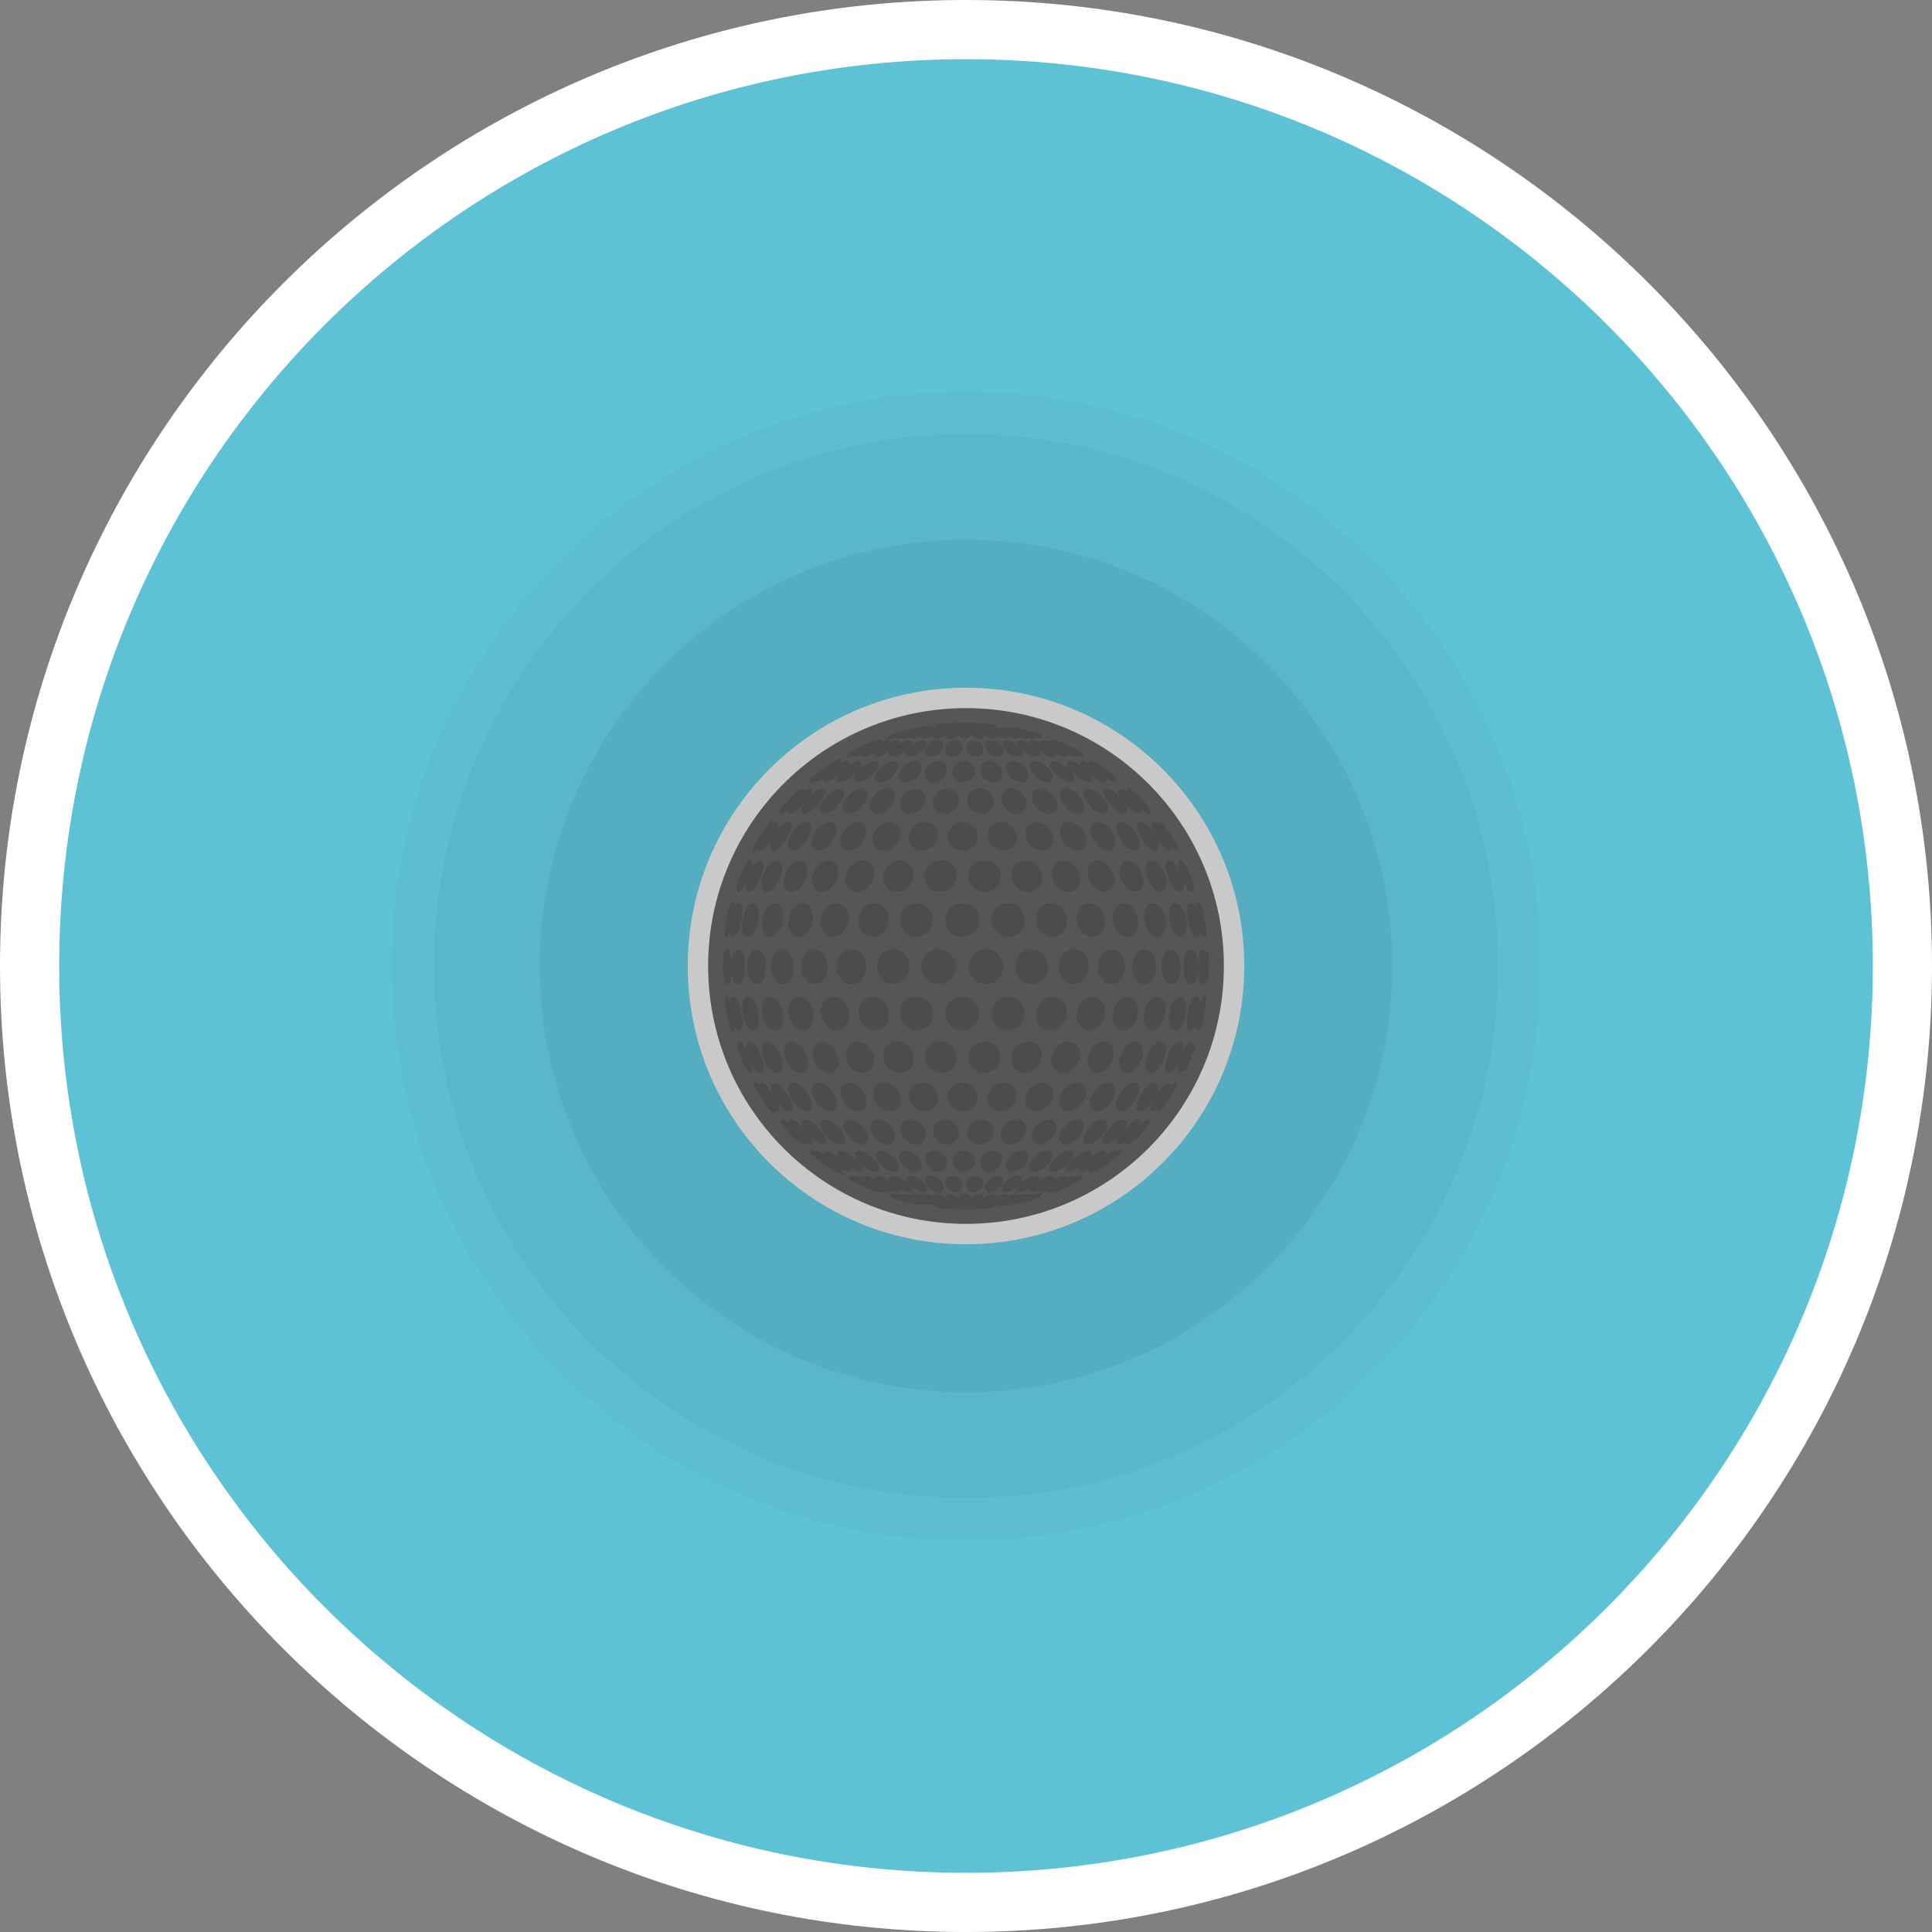 <svg viewBox="0 0 300 300" xmlns="http://www.w3.org/2000/svg"><rect x="0" y="0" width="300" height="300" fill="#808080" stroke="none"/><path d="m149.999 300c-82.709 0-149.999-67.29-149.999-150s67.29-150 149.999-150c82.711 0 150.001 67.29 150.001 150s-67.29 150-150.001 150" fill="#fff"/><path d="m290.812 150c0 77.769-63.043 140.812-140.812 140.812-77.768 0-140.812-63.043-140.812-140.812 0-77.768 63.044-140.812 140.812-140.812 77.769 0 140.812 63.044 140.812 140.812" fill="#5ec2d7"/><path d="m150 232.617c-45.627 0-82.615-36.989-82.615-82.617 0-45.627 36.988-82.616 82.615-82.616 45.628 0 82.616 36.988 82.616 82.616 0 45.627-36.988 82.617-82.616 82.617m0-171.811c-49.26 0-89.193 39.934-89.193 89.194s39.933 89.195 89.193 89.195c49.261 0 89.194-39.935 89.194-89.195s-39.933-89.194-89.194-89.194" fill="#5cbed2"/><path d="m150 216.216c-36.57 0-66.216-29.646-66.216-66.216 0-36.571 29.646-66.216 66.216-66.216 36.571 0 66.217 29.646 66.217 66.216 0 36.571-29.646 66.216-66.217 66.216m0-148.832c-45.627 0-82.615 36.988-82.615 82.616s36.988 82.617 82.615 82.617c45.628 0 82.616-36.989 82.616-82.617 0-45.627-36.988-82.616-82.616-82.616" fill="#58b7ca"/><path d="m150 83.784c-36.57 0-66.216 29.646-66.216 66.216 0 36.571 29.646 66.216 66.216 66.216 36.571 0 66.217-29.646 66.217-66.216 0-36.571-29.646-66.216-66.217-66.216" fill="#54adc1"/><circle cx="150" cy="150" fill="#c9c9c9" r="43.208"/><circle cx="150" cy="150" fill="#565656" r="40.042"/><g fill="#4c4c4c"><path d="m187.682 147.885-.395.021c-.137-.408-.3-.468-.396-.497l-.095-.028-.095.028c-.196.059-.604.182-.632 2.713.006 1.382.14 2.263.382 2.546.1.119.222.161.329.161l.132-.022c.142-.05.251-.235.344-.487l.411.024a39.09 39.09 0 0 0 .015-4.459zm-6.33-15.845.151.022a.424.424 0 0 0 .342-.165c.076-.099.09-.255.075-.436.42.58.522.592.665.592h.37l-.045-.368c-.035-.292-.643-1.291-1.002-1.861l-.126-.197c-1.187-1.836-1.414-1.939-1.488-1.973l-.229-.09-.263.295.02.133c-.211-.19-.419-.332-.602-.363l-.064-.006-.181.046c-.081.041-.268.172-.237.506.071.774 1.8 3.627 2.614 3.865zm3.636 8.209-.062-.011-.062.012c-.195.038-.449.186-.546.669-.214 1.054.459 3.976 1.147 4.444l.317.103.26-.076c.238-.153.335-.518.365-.928.103.394.206.715.298.849l.133.144h.42l.069-.236c.026-.089.104-.359-.237-2.214l-.046-.237c-.419-2.135-.602-2.329-.691-2.421l-.203-.213-.235.178c-.107.081-.199.157-.138.801-.2-.443-.461-.803-.789-.864zm-1.848-5.05c-.348-.691-.88-1.506-1.488-1.587l-.046-.006-.045.007a.609.609 0 0 0 -.436.294c-.235.388-.163 1.134.219 2.225.675 1.755 1.35 2.185 1.541 2.276l.308.074a.549.549 0 0 0 .373-.144c.37-.333.273-1.096.136-1.659.441 1.009.828 1.645 1.102 1.764l.176.038.265-.105c.105-.099.382-.361-.345-2.262l-.001-.001-.086-.223c-.873-2.13-1.287-2.235-1.424-2.27l-.091-.024-.272.118-.062.128c-.049.103-.145.333.176 1.357zm3.954 19.439-.294.173c-.092.054-.208.138-.426.946-.019-.287-.072-.546-.185-.722a.583.583 0 0 0 -.372-.264l-.063-.013-.063.013c-.318.059-.59.367-.832.941-.461 1.097-.838 3.377-.414 4.013.105.156.26.244.427.244l.091-.009c.314-.059.568-.433.766-.866-.047.454-.017.576 0 .632l.105.233h.414l.099-.14c.191-.274.435-1.306.606-2.123l.047-.237c.431-2.193.324-2.39.254-2.521zm-2.189-1.806.241-.05c.609-.256.866-1.41.905-2.404l.004-.262c-.023-1.628-.418-2.618-1.086-2.717l-.049-.007-.049.007c-.904.134-1.07 1.759-1.088 2.726.023 1.689.426 2.302.663 2.516a.679.679 0 0 0 .459.191zm-2.171 15.138-.401.186c-.072.032-.161.076-.509.552l-.027-.302a.449.449 0 0 0 -.326-.273l-.06-.013-.063.01c-.524.088-1.216.995-1.703 1.739-.069.105-.175.272-.294.47.458-.851.608-1.484.417-1.865-.097-.196-.278-.319-.579-.347-.929.1-1.838 1.489-2.191 2.092-.458.845-.636 1.451-.542 1.859.059.254.228.422.464.463l.105.009c.637 0 1.518-.91 2.094-1.802l.001-.001c-.293.537-.567 1.154-.486 1.471a.412.412 0 0 0 .335.322l.064.006c.198 0 .434-.154.672-.365l.003.079.054.443.408-.185c.192-.087.652-.683 1.37-1.77l.128-.196c1.173-1.824 1.147-2.01 1.129-2.144zm2.523-5.998-.112-.179-.227-.073-.092.023c-.138.036-.485.142-1.21 1.791.147-.567.213-1.141.009-1.488a.62.62 0 0 0 -.449-.309l-.046-.006-.046.005c-.86.117-1.555 1.67-1.818 2.343-.367 1.028-.455 1.755-.265 2.16.104.222.291.347.517.347h.01c.537-.008 1.104-.758 1.514-1.546-.319 1.007-.222 1.232-.178 1.32l.149.231.211-.005c.169-.004.365-.17.581-.469l.274.129.001-.001v-.001a37.353 37.353 0 0 0 1.601-3.912l-.372-.128a.594.594 0 0 0 -.052-.232zm-12.101 16.923-.015-.033-.1-.137-.206-.051-.064.009c-.187.029-.631.29-1.141.632a.509.509 0 0 0 .025-.322c-.047-.169-.188-.286-.452-.311-.485.049-1.252.558-1.935 1.083.162-.25.254-.502.188-.72-.031-.099-.138-.331-.552-.364-1.114.087-3.34 2.053-3.381 2.792a.447.447 0 0 0 .244.437l.253.054c.476 0 1.183-.415 1.688-.758a.723.723 0 0 0 -.129.254l-.038.303.194.129.227.058c.258 0 .619-.151.981-.347l.097.301.176.045.069.008.065-.01-.23.317.961-.314c.195-.064 1.092-.658 1.812-1.172l.19-.136c.626-.456 1.693-1.256 1.81-1.482l.378-.736-.779.276c-.071.021-.109.036-.336.195zm5.293-4.982-.242-.109-.108.026c-.092.021-.281.071-.964.725.08-.241.044-.365.021-.432a.457.457 0 0 0 -.368-.299l-.047-.006-.046.005c-.627.078-1.593 1.06-2.165 1.698.383-.576.52-1.027.392-1.338-.05-.12-.182-.326-.579-.361-.645.058-1.539.727-2.398 1.796-.565.747-.805 1.266-.754 1.634a.521.521 0 0 0 .365.437l.182.024c.617 0 1.541-.746 2.133-1.368-.366.513-.443.764-.451.906a.425.425 0 0 0 .249.427l.164.032c.267 0 .623-.204.97-.461l-.011.19.032.182.172.067.122.027c.201 0 .638-.205 1.897-1.505l.163-.17c1.447-1.548 1.377-1.811 1.334-1.967zm-17.445 11.431a4.459 4.459 0 0 0 -.299.07l-.415-.076-.044.004c-.104.009-.152.015-.765.195l-.083-.172-.238-.026-.029.003c-.154.01-.54.117-.997.256l-.047-.074c-.105-.164-.264-.177-.379-.182-.263.015-.659.138-1.216.347l-.018-.081c-.04-.113-.146-.25-.458-.267-.189.01-.781.206-1.364.467l-.016-.158c-.038-.106-.154-.29-.533-.31-.418.022-.9.24-1.401.622l-.029-.231c-.05-.136-.199-.368-.667-.391a1.448 1.448 0 0 0 -1.277.932.837.837 0 0 0 -.174-.593c-.167-.203-.436-.323-.788-.338-.324.017-.59.141-.746.351-.106.142-.136.322-.126.517a1.647 1.647 0 0 0 -1.368-.866l-.288.054a.527.527 0 0 0 -.35.517l.009.028c-.398-.279-.925-.573-1.46-.599l-.19.029a.448.448 0 0 0 -.305.373l.007.044c-.897-.417-1.232-.44-1.4-.446-.344.023-.411.237-.424.335-.52-.19-.941-.318-1.236-.335l-.263.047-.098.203c-.715-.227-.788-.237-.97-.25l-.504.138c-.436-.124-.481-.131-.557-.138l-.183.035-.078.076a3.326 3.326 0 0 0 -.436-.109l-.737-.097.331.477-.089.245c.035.015.345.117.709.227a37.65 37.65 0 0 0 3.108.795l.092.019c.209.045.419.088.631.123l.006-.031.215.033.013-.068c.192.035.36.059.46.059l.081-.008.142-.041c.183.032.338.054.428.054l.055-.004.377-.054c.137.027.242.042.323.051l.072.028.421.281-.013.094c.015.003 1.757.246 4.189.269l.283.004h.045c.617 0 .948 0 1.439-.027.177-.006.332-.014.465-.021l.236-.014.092-.005a36.36 36.36 0 0 0 1.946-.167l.181-.017-.001-.005.122-.015-.048-.42.274.026.04.003c.093 0 .247-.026.423-.062l-.156.087-.492.195 2.298-.22a5.38 5.38 0 0 0 .265-.042l.009.037c.092-.017.942-.17 2.057-.449l.231-.059c1.518-.392 2.205-.645 2.211-.647l-.065-.222.726-.555zm-8.954 1.538-.079-.005.088-.054zm-4.362.001-.094.006.008-.031v-.031zm2.968-.316a.549.549 0 0 0 .146.379l-.163.05-.209-.096a.992.992 0 0 0 .226-.333zm-1.398.346-.124.064-.006.006-.231-.062a.51.51 0 0 0 .094-.323c.071.129.164.23.267.315z"/><path d="m167.086 182.766-.01-.146-.327-.059-.047.005c-.175.021-.431.105-1.047.399l-.001-.115c-.015-.059-.09-.251-.423-.283-.203.017-.582.11-1.525.601l.021-.296c-.026-.083-.12-.278-.486-.306-.532.037-1.297.443-1.951.851.093-.165.145-.336.092-.499-.04-.12-.162-.326-.581-.352-.583.035-1.379.435-2.192 1.105l-.141.131c.226-.311.298-.59.209-.829-.054-.14-.209-.379-.7-.406-.655.036-1.423.47-2.014 1.147-.194.242-.392.529-.411.834a.529.529 0 0 0 .287.529l.317.067c.59 0 1.435-.505 1.854-.857a.835.835 0 0 0 -.156.322.432.432 0 0 0 .176.456.556.556 0 0 0 .314.079c.428 0 1.041-.286 1.485-.528l-.025.085-.014.255.17.118.264.065c.307 0 .753-.159 1.162-.338l-.004.163.133.103.247.063c.175 0 .415-.064.671-.149l-.037.069.426.09.058.005.139-.021-.098.15.742-.128c.222-.038 1.224-.442 2.062-.832l.213-.1c1.987-.952 2.007-1.118 2.028-1.279l.055-.445-.441.082c-.088.015-.139.028-.494.194zm1.007-64.611a.4.4 0 0 0 -.346.283c-.035.119-.038.251.133.493-.581-.397-1.245-.743-1.748-.778-.077.008-.259.026-.381.186-.12.161-.117.37.01.62.39.767 2.305 2.497 3.294 2.497h.006c.36-.003.486-.225.524-.32.091-.233-.011-.511-.19-.785 1.254.978 1.797 1.106 1.984 1.106h.008c.201-.003.358-.107.419-.279.019-.056.05-.167-.028-.362.536.36 1.017.631 1.252.631l.055-.006.14-.033.071-.126c.104-.187.246-.443-1.322-1.652-.72-.555-1.992-1.407-2.434-1.473l-.091-.003-.238.06-.056.171-.016.163c-.418-.23-.782-.371-1.046-.393zm-6.198-3.219-.136.029-.203.147v.167l.001.026c-.482-.21-.919-.353-1.213-.37l-.095.012-.256.09-.04.21.03.238c-.633-.352-1.191-.531-1.545-.551-.323.023-.426.224-.454.308-.063.187.012.394.221.655-.617-.547-1.391-.934-1.978-.964-.358.022-.497.217-.549.331-.124.278-.004.654.368 1.127.783.907 1.643 1.149 2.029 1.149h.004c.461-.001.624-.265.673-.379.116-.269.019-.6-.25-.943l.22.211c.934.781 1.759 1.111 2.221 1.111l.122-.009c.326-.051.418-.274.442-.367.039-.152.001-.319-.102-.497.879.555 1.593.874 2.001.874l.127-.012a.426.426 0 0 0 .35-.339l-.031-.262c.972.513 1.378.616 1.568.616l.144-.023.245-.107.022-.214.003-.06c.627.301.911.397 1.077.397l.201-.058.208-.115c.309.146.356.156.443.173l.423.079-.036-.429-.115-.228.063-.115a37.767 37.767 0 0 0 -3.798-1.817l-.008-.003-.022.053a3.914 3.914 0 0 0 -.411-.138l-.173-.024-.137.137a2.807 2.807 0 0 0 -.417-.115l-.163.003-.253.215c-.353-.131-.642-.208-.821-.219zm17.456 14.697c-.732-1.189-1.545-1.939-2.248-2.005a.6.6 0 0 0 -.473.322c-.199.384-.041 1.06.474 2.021.911 1.575 1.688 1.954 1.905 2.033l.31.06c.25 0 .397-.131.458-.202.437-.509-.069-1.582-.308-2.019zm-5.185-2.006-.296.062c-.192.08-.513.305-.511.904.003 1.069 1.068 2.864 2.26 3.357.203.084.377.117.524.117.306 0 .499-.14.602-.249.365-.383.346-1.115-.051-1.959h-.001c-.386-.817-1.397-2.146-2.527-2.232zm-2.324-5.197a.554.554 0 0 0 -.476.327c-.1.23-.137.664.702 1.787 1.252 1.577 2.166 1.769 2.267 1.786l.151.013a.58.58 0 0 0 .522-.274c.235-.394-.051-.99-.35-1.441.961 1.088 1.761 1.716 2.201 1.716h.008a.437.437 0 0 0 .406-.258c.058-.129.032-.308-.037-.512.647.633.909.772 1.066.772l.142-.032.155-.058.045-.16c.041-.142.115-.406-1.165-1.81l-.159-.172c-.349-.369-1.521-1.579-1.961-1.678l-.119-.014-.265.106-.031.18.015.197c-.328-.249-.658-.442-.921-.474l-.047-.006-.046.008a.429.429 0 0 0 -.344.276c-.05.133-.124.373.507 1.233-.789-.868-1.639-1.461-2.266-1.512zm-.332 1.71c-.76-.986-1.729-1.657-2.516-1.711-.399.031-.569.257-.634.389-.191.381-.053.936.432 1.709.952 1.38 1.898 1.705 2.165 1.771.128.033.242.046.342.046.367 0 .559-.181.649-.308.27-.381.159-1.005-.306-1.71zm11.161 21.065c.235.199.449.258.622.258a.744.744 0 0 0 .355-.09c.527-.288.758-1.189.601-2.353l-.041-.254c-.3-1.495-.923-2.437-1.741-2.52a.878.878 0 0 0 -.6.352c-.418.545-.376 1.541-.264 2.293.277 1.458.788 2.076 1.068 2.314zm-3.665-4.96-.09.003-.127.013c-.492.088-.856.488-1.025 1.129-.3 1.132.045 2.896 1.034 3.72.286.236.591.358.886.358.173 0 .342-.042.501-.126.613-.327.938-1.234.828-2.31-.103-1.021-.74-2.679-2.007-2.787zm2.009-4.11-.078-.238c-.51-1.338-1.311-2.214-2.152-2.287a.872.872 0 0 0 -.658.391c-.359.54-.194 1.445.013 2.123.555 1.558 1.311 2.076 1.611 2.226.174.087.346.129.508.129a.808.808 0 0 0 .526-.188c.432-.364.521-1.19.23-2.156zm-3.626-.229c-.461-1.325-1.368-2.226-2.36-2.296a1.18 1.18 0 0 0 -.895.485c-.319.445-.376 1.136-.154 2.017.431 1.369 1.17 1.941 1.573 2.16.259.14.517.21.759.21.254 0 .491-.077.691-.232.504-.388.677-1.192.455-2.098l-.044-.158zm5.066 24.067.127-.012c.632-.105 1.248-1.013 1.534-2.26l.053-.253c.17-1.052.082-1.875-.251-2.319-.156-.208-.367-.333-.684-.363-.749.086-1.373 1.046-1.671 2.58-.153.997-.083 1.737.204 2.2.169.277.417.427.688.427zm-3.515.005.219-.023c.766-.153 1.462-1.057 1.734-2.253.16-.709.181-1.766-.291-2.414-.224-.308-.54-.488-.969-.522-.658.058-1.233.549-1.62 1.386-.451.973-.609 2.46-.013 3.301.242.34.576.525.94.525zm3.199-7.195c.66-.236 1.128-1.178 1.193-2.401l.006-.27c-.036-1.586-.599-2.627-1.537-2.716-.877.089-1.427 1.104-1.469 2.731.028 1.316.39 1.984.69 2.312.237.261.519.399.806.399zm-4.038-.028c.773-.274 1.323-1.204 1.401-2.367v-.001l.01-.277c-.046-1.565-.755-2.63-1.857-2.715-1.059.085-1.748 1.124-1.801 2.733.01.358.04 1.443.741 2.196.31.333.684.509 1.066.509.147 0 .295-.025.44-.078zm-4.163 19.773.147.012c.692 0 1.646-.741 2.287-1.801.401-.664.724-1.578.433-2.152-.136-.267-.394-.431-.781-.46-.841.068-1.525.829-1.86 1.277-.52.699-1.013 1.769-.864 2.473.077.357.309.594.638.651zm4.796-5.938h.004c.699-.003 1.537-.851 2.038-2.061l.092-.237c.223-.667.411-1.579.046-2.146-.156-.241-.391-.383-.743-.413-.811.077-1.596.952-2.102 2.357-.267.854-.301 1.491-.108 1.948.149.351.431.552.773.552zm-1.404-2.312c.244-.852.203-1.573-.115-2.03-.211-.305-.533-.483-.978-.514-.97.072-1.879.996-2.319 2.373-.073.285-.295 1.148.054 1.835.206.409.57.64 1.004.64l.063-.003c.833-.041 1.761-.906 2.207-2.057zm-8.675 13.406.233.032c.704 0 1.732-.741 2.373-1.528l.142-.183c.519-.736.692-1.341.5-1.751-.068-.146-.249-.397-.736-.432-.802.058-1.728.733-2.484 1.818-.242.382-.558.945-.506 1.434.033.308.206.529.478.61zm-2.578-58.166c-.804-.787-1.747-1.322-2.449-1.364-.363.027-.502.233-.554.353-.145.342.038.804.586 1.464 1.051 1.173 2.025 1.486 2.437 1.486h.004c.436-.001.597-.259.646-.369.16-.359-.027-.863-.524-1.419zm-5.427-1.365c-.138.009-.329.021-.514.169-.138.112-.351.376-.226.891.209.858 1.256 1.985 2.344 2.208.123.026.232.036.331.036.464 0 .679-.239.758-.358.232-.352.151-.862-.222-1.398-.424-.609-1.46-1.493-2.471-1.548zm12.288 11.506c-.587-1.173-1.56-1.971-2.524-2.033-.488.035-.745.282-.874.482-.269.417-.261 1.043.029 1.83.542 1.23 1.327 1.743 1.747 1.939.27.127.533.19.773.19.294 0 .554-.095.756-.285.423-.393.492-1.103.187-1.9a6.853 6.853 0 0 0 -.094-.223zm-6.979-2.033-.36.047c-.558.148-.92.592-.993 1.218-.109.934.473 2.272 1.637 2.895.346.185.693.278 1.016.278.341 0 .652-.102.906-.306.49-.395.654-1.086.437-1.849v-.001c-.238-.837-1.156-2.197-2.643-2.282zm2.06-3.466c-.655-1-1.628-1.679-2.52-1.732-.467.031-.696.263-.806.451-.219.378-.163.933.172 1.621.713 1.268 1.683 1.66 1.964 1.75.197.063.385.094.556.094.331 0 .608-.115.795-.337.322-.384.304-.986-.049-1.653zm-4.013.232-.088-.203c-.527-1.017-1.478-1.708-2.462-1.76-.56.033-.852.294-.998.508-.176.258-.332.728-.071 1.529.388.938 1.032 1.409 1.502 1.638.337.165.669.247.972.247.347 0 .658-.108.893-.324.404-.368.498-.98.252-1.635zm8.834 18.49c.146.916.504 1.625 1.063 2.107.374.322.782.486 1.179.486.219 0 .436-.051.642-.153.702-.352 1.095-1.225 1.025-2.279l-.017-.163-.012-.106c-.26-1.483-1.111-2.453-2.265-2.529-.451.032-.84.224-1.122.555-.4.469-.572 1.181-.493 2.082zm-5.5-1.269c-.387 1.084-.051 2.444.8 3.234.441.41.956.624 1.465.624.255 0 .51-.054.752-.164.79-.358 1.263-1.221 1.233-2.252-.032-1.109-.806-2.712-2.467-2.81-.84.051-1.49.55-1.783 1.368zm2.914-3.563c.397.288.818.434 1.215.434.283 0 .555-.076.796-.227.608-.383.884-1.182.72-2.085l-.035-.161-.022-.092c-.404-1.334-1.369-2.241-2.501-2.31-.478.031-.87.228-1.136.568-.347.447-.452 1.102-.3 1.92.226.853.649 1.509 1.263 1.953zm-6.947-1.971c.059.287.236 1.159 1.072 1.835.472.381 1.006.578 1.515.578.31 0 .613-.073.886-.223.696-.381 1.052-1.157.951-2.075l-.027-.174-.014-.085c-.333-1.346-1.333-2.258-2.585-2.326-.56.032-1.029.254-1.355.64-.376.446-.531 1.07-.443 1.83zm11.118 23.885.247-.021c.92-.147 1.712-1.05 1.971-2.244l.032-.17.017-.096c.094-.87-.076-1.612-.476-2.092-.286-.344-.679-.542-1.183-.574-1.107.078-1.98 1.091-2.225 2.608-.029.326-.095 1.088.31 1.782.307.521.775.807 1.307.807zm-4.909-.046c.966-.211 1.765-1.106 1.988-2.225.124-.619.074-1.518-.436-2.183-.346-.449-.849-.706-1.495-.743-.897.055-1.687.627-2.111 1.528-.465.988-.405 2.121.153 2.889.367.504.904.781 1.487.781.136-.001.274-.017.414-.047zm5.176-9.526.01-.283c-.055-1.566-.874-2.63-2.129-2.712-1.225.082-2.025 1.121-2.088 2.735.012.322.046 1.3.727 2.053.394.433.873.661 1.37.661.182 0 .368-.032.552-.095.858-.292 1.469-1.219 1.558-2.359zm-10.329-.258c.013.317.047 1.157.669 1.889.451.532 1.045.815 1.661.815.21 0 .423-.032.633-.1.942-.3 1.615-1.22 1.712-2.344l.009-.205.003-.082c-.064-1.567-.975-2.631-2.358-2.711-1.346.08-2.259 1.143-2.329 2.738zm8.388 20.59.11-.219c.333-.774.367-1.418.099-1.859-.132-.217-.401-.483-.975-.52-.966.064-1.943.895-2.497 2.137-.103.276-.342.92-.156 1.523.135.433.46.708.893.75l.124.006c.817 0 1.827-.757 2.402-1.818zm-6.894 1.829.062.001c.931 0 1.955-.766 2.453-1.848.253-.545.396-1.338.044-1.929-.164-.274-.502-.61-1.227-.651-.836.049-1.646.559-2.169 1.363-.476.733-.617 1.55-.378 2.187.202.536.644.857 1.215.877zm4.531-5.963.14-.006c.946-.079 1.883-.932 2.279-2.073v-.003c.018-.05.037-.115.076-.249.179-.796.091-1.462-.255-1.926-.269-.36-.674-.568-1.214-.6-1.133.072-2.101 1.002-2.471 2.397-.058.308-.194 1.028.17 1.688.271.497.731.772 1.275.772zm-5.081-.023c1.036-.12 1.952-.952 2.283-2.071l.04-.154.024-.103c.118-.743-.014-1.379-.382-1.837-.326-.404-.81-.636-1.438-.669-1.269.072-2.274 1.009-2.562 2.416-.032.27-.108.906.247 1.527.333.584.887.905 1.545.905zm-2.088 15.332.304.06c.669 0 1.701-.667 2.285-1.21l.153-.147c.6-.629.829-1.138.684-1.515-.054-.138-.206-.374-.681-.406-.717.046-1.619.597-2.42 1.483-.259.308-.608.765-.634 1.174-.016.252.1.461.309.561zm-2.935.024.29.041c.691 0 1.632-.59 2.208-1.237.191-.214.793-.959.546-1.562-.085-.204-.292-.452-.85-.485-.842.049-1.636.658-2.096 1.213-.426.511-.641 1.032-.591 1.427a.696.696 0 0 0 .493.603zm7.523-5.753.127-.191c.391-.677.483-1.25.265-1.656-.112-.209-.356-.467-.927-.501-.925.056-1.879.759-2.502 1.853-.117.241-.394.805-.267 1.339.086.367.329.608.687.678l.214.019c.745.001 1.773-.645 2.403-1.541zm-3.918-1.784c-.147-.237-.454-.528-1.12-.564-1.031.056-1.988.79-2.449 1.891-.07.215-.203.615-.105 1.066.112.51.465.847.972.924l.229.017c.836 0 1.803-.641 2.337-1.577h-.001l.104-.199c.337-.786.204-1.281.033-1.558zm-4.414-54.807c-.513-.824-1.36-1.384-2.194-1.426-.49.027-.738.256-.861.443-.145.221-.267.622-.015 1.294a2.724 2.724 0 0 0 1.518 1.435c.245.091.483.137.701.137.347 0 .645-.115.851-.338.31-.337.342-.838.091-1.375zm-7.223-.275c-.117.72.265 1.453.974 1.867.329.193.684.289 1.022.289.331 0 .643-.092.897-.278.422-.308.601-.818.479-1.364-.146-.658-.864-1.609-2.039-1.665l-.295.032c-.548.116-.946.545-1.038 1.119zm3.39-3.192-.086-.132c-.451-.605-1.139-1.016-1.787-1.047-.387.021-.582.204-.678.354-.161.255-.163.615.006 1.035a2.232 2.232 0 0 0 1.378 1.158c.146.04.288.059.423.059.328 0 .609-.117.775-.335.104-.135.308-.51-.031-1.091zm-3.022-.047c-.236-.656-.814-1.1-1.506-1.132-.687.035-1.154.533-1.157 1.279.044.427.237.769.577 1.018.281.206.618.312.945.312.259 0 .511-.066.723-.201.378-.241.55-.663.458-1.128zm6.651 13.818c.064.261.256 1.055 1.081 1.667.465.345.977.522 1.46.522.338 0 .665-.087.951-.263.609-.374.891-1.071.754-1.865v-.001l-.032-.154-.021-.082c-.382-1.203-1.365-2.02-2.542-2.08-.554.029-1.005.239-1.304.605-.328.402-.451.963-.347 1.651zm-3.84-2.257-.087.002-.151.008c-.833.085-1.482.593-1.733 1.363-.277.843-.006 1.765.704 2.406a2.514 2.514 0 0 0 1.675.666c.326 0 .649-.07.947-.212.733-.349 1.146-1.05 1.104-1.877-.048-.93-.843-2.276-2.459-2.356zm.029-3.203c.059.231.237.934 1 1.471.427.301.9.454 1.346.454.341 0 .667-.09.942-.272.526-.346.755-.957.613-1.634l-.033-.132-.023-.082c-.377-1.041-1.286-1.748-2.346-1.8-.502.026-.914.218-1.188.554-.293.359-.402.845-.311 1.441zm-1.188-.145c-.208-1.088-1.028-1.796-2.171-1.85-1.105.054-1.871.817-1.909 1.939.018.233.065.852.66 1.391.427.388.966.591 1.506.591.302 0 .605-.063.888-.194.678-.313 1.068-.932 1.046-1.659l-.01-.131zm6.587 18.591c.035.332.119 1.11.801 1.816.492.508 1.118.778 1.746.778.276 0 .551-.052.818-.158.881-.351 1.436-1.208 1.447-2.237v-.004l-.006-.172-.005-.103c-.19-1.495-1.16-2.47-2.57-2.545-1.377.075-2.254 1.093-2.231 2.625zm-3.422 2.462c.986-.329 1.633-1.191 1.689-2.25v-.001a2.862 2.862 0 0 0 -.533-1.765c-.332-.458-.963-1.014-2.116-1.072-1.059.054-1.889.597-2.28 1.489-.393.904-.228 1.99.424 2.769.524.627 1.245.965 1.996.965.271 0 .548-.044.82-.135zm4.358-9.375c-.25-1.379-1.238-2.278-2.611-2.346-1.328.069-2.187 1.04-2.133 2.455.044.31.144 1.038.846 1.695.51.479 1.148.733 1.774.733.314 0 .625-.064.915-.195.804-.365 1.264-1.141 1.232-2.076l-.013-.167zm-6.423.022c-.15-1.371-1.152-2.301-2.584-2.369-1.397.068-2.376 1.028-2.438 2.424.017.276.054.919.606 1.55a2.65 2.65 0 0 0 1.993.918c.285 0 .57-.047.85-.145a2.318 2.318 0 0 0 1.578-2.112h-.001a3.854 3.854 0 0 0 -.004-.266zm8.203 23.954c1.034-.228 1.833-1.11 2.033-2.244l.026-.186.01-.092c.056-1.503-.831-2.566-2.244-2.643-1.391.077-2.393 1.095-2.557 2.628-.004.291-.013.972.443 1.625.436.626 1.083.968 1.792.968.163-.001.329-.019.497-.056zm-6.427-.04c1.038-.281 1.782-1.129 1.941-2.216a2.67 2.67 0 0 0 -.551-2.021c-.443-.541-1.091-.849-1.907-.89-1.083.056-1.98.65-2.403 1.589-.408.906-.291 1.934.306 2.681a2.474 2.474 0 0 0 2.614.857zm3.676-7.148c1.022-.295 1.751-1.215 1.857-2.345l.009-.184.004-.109c-.07-1.568-1.055-2.631-2.544-2.71-1.459.079-2.451 1.142-2.526 2.742.015.305.049 1.02.577 1.703.497.646 1.207 1 1.952 1 .223 0 .448-.032.671-.097zm-10.418-2.605c.017.307.054 1.024.622 1.711a2.643 2.643 0 0 0 2.844.868c1.052-.32 1.775-1.209 1.885-2.319a4.83 4.83 0 0 0 .013-.295c-.074-1.568-1.115-2.631-2.684-2.709-1.548.079-2.6 1.143-2.68 2.744zm10.538 22.41c1.023-.028 2.012-.797 2.405-1.868l.074-.235c.149-.668.058-1.246-.265-1.67-.299-.395-.768-.619-1.395-.652-1.227.065-2.219.918-2.533 2.202-.041.267-.108.713.112 1.222.273.631.847 1.002 1.546 1.002zm-5.225-.03a2.518 2.518 0 0 0 2.073-1.869c.156-.606.041-1.252-.31-1.73-.247-.337-.732-.749-1.666-.795-.965.049-1.789.545-2.205 1.328-.369.696-.356 1.495.033 2.137a1.97 1.97 0 0 0 1.725.956c.114 0 .231-.009.35-.027zm3.789-5.962c1.072-.156 1.962-.992 2.216-2.078l.035-.178.013-.085c.062-.704-.113-1.313-.504-1.762-.381-.436-.936-.686-1.641-.722-1.386.073-2.403 1.019-2.597 2.442-.012.294-.032.784.288 1.345a2.063 2.063 0 0 0 1.833 1.065c.117 0 .237-.009.357-.027zm-6.741.023c.196 0 .397-.023.6-.069 1.046-.237 1.8-1.025 1.968-2.055v-.001l.018-.158.01-.106c.012-1.4-.955-2.387-2.437-2.458-1.478.073-2.49 1.028-2.579 2.474.014.295.037.786.422 1.337a2.405 2.405 0 0 0 1.998 1.036zm4.195 15.357.253.026c.702 0 1.591-.524 2.094-1.269l.001-.001.103-.164c.351-.664.26-1.095.123-1.338-.122-.215-.388-.478-1.002-.51-.905.047-1.761.658-2.193 1.58-.072.192-.192.513-.124.893.076.414.348.7.745.783zm-3.387.027c.781 0 1.557-.54 1.9-1.324.201-.463.185-.981-.045-1.351-.16-.259-.496-.574-1.222-.609-.714.035-1.336.377-1.705.938-.304.463-.382 1.019-.206 1.488.197.522.658.842 1.234.856zm3.355-4.252h.031c.925-.014 1.842-.674 2.228-1.605l.074-.208c.154-.579.088-1.086-.188-1.466-.27-.37-.714-.582-1.316-.613-1.136.059-2.05.81-2.335 1.943-.035.219-.099.625.109 1.081.249.554.758.868 1.397.868zm-4.838-.002.287-.019a2.165 2.165 0 0 0 1.837-1.632l.04-.215c.047-.543-.095-1.022-.411-1.384-.338-.387-.845-.608-1.496-.638-1.207.059-2.075.85-2.16 2.005.005.183.017.526.228.913.339.613.965.97 1.675.97zm1.384 7.412.253.032c.578 0 1.286-.445 1.682-.933l.095-.126c.338-.522.283-.879.177-1.087-.078-.154-.287-.415-.847-.443-.732.037-1.429.51-1.788 1.228-.056.137-.159.392-.115.692.047.324.246.556.543.637zm-2.389.031h.017c.604 0 1.196-.414 1.446-1.011l.051-.144c.122-.476-.013-.793-.149-.977-.142-.194-.428-.429-1.009-.456-.818.04-1.416.569-1.493 1.356.001.122.003.274.081.479.179.466.574.747 1.056.753zm-3.196-65.416c-.01.201-.037.737.431 1.21.327.329.792.505 1.275.505.244 0 .492-.045.729-.137.631-.244 1.022-.772 1.05-1.411l-.004-.192c-.108-.89-.791-1.516-1.729-1.56-.918.044-1.604.652-1.752 1.585zm-2.185-1.584c-.746.037-1.454.476-1.843 1.145-.299.509-.347 1.044-.136 1.467.226.449.677.706 1.225.706l.156-.006c.701-.06 1.586-.549 1.868-1.48v-.001c.137-.451.07-.947-.173-1.292-.161-.23-.477-.509-1.097-.539zm2.635-3.22c-.655.032-1.252.47-1.534 1.147-.045.148-.186.599.118 1.012.21.286.563.444.964.444.114 0 .231-.012.35-.038.619-.134 1.095-.586 1.214-1.153l.022-.151c.017-.35-.077-.655-.272-.881-.199-.231-.486-.363-.862-.38zm-2.646 0c-.608.031-1.31.438-1.805 1.058-.108.156-.395.57-.261 1.002.094.302.35.501.705.543l.149.009c.573 0 1.347-.362 1.787-1.098l.001-.001.073-.132c.185-.406.201-.771.045-1.029-.091-.15-.278-.332-.694-.352zm1.462 14.873c0 .231 0 .847.486 1.428.45.539 1.116.833 1.819.833.261 0 .527-.04.79-.124.914-.292 1.524-1.027 1.592-1.918v-.004l.004-.149.001-.079-.001-.015c-.108-1.245-1.014-2.09-2.342-2.151-1.298.06-2.218.903-2.349 2.179zm-5.769-.739c-.364.725-.344 1.545.053 2.139.368.551.984.859 1.674.859.156 0 .315-.015.476-.047 1.013-.203 1.823-.987 2.015-1.955a2.104 2.104 0 0 0 -.387-1.686c-.25-.319-.724-.709-1.6-.751a2.61 2.61 0 0 0 -2.231 1.441zm5.642-6.638c-1.093.053-1.948.775-2.184 1.875-.026.227-.086.758.291 1.284.352.492.916.763 1.545.763.177 0 .359-.022.542-.065.893-.214 1.552-.892 1.68-1.728.006-.042.012-.095.022-.22-.009-1.089-.759-1.855-1.896-1.909zm-4.839 0c-1.016.053-1.933.756-2.342 1.82-.06.206-.219.752.045 1.292.249.509.755.804 1.373.804l.138-.005c.838-.058 1.866-.672 2.211-1.73l.058-.211c.103-.574.006-1.066-.277-1.422-.263-.333-.668-.521-1.206-.548zm4.56 20.414c.01.295.036.988.592 1.658a2.653 2.653 0 0 0 2.06.979c.274 0 .555-.042.832-.127 1.047-.322 1.762-1.188 1.864-2.258v-.001l.008-.163.004-.12c-.092-1.486-1.134-2.493-2.688-2.567-1.525.073-2.572 1.08-2.672 2.599zm-6.751-1.054c-.42.897-.326 1.931.249 2.699a2.42 2.42 0 0 0 1.955.991c.217 0 .438-.029.659-.087a2.705 2.705 0 0 0 1.991-2.286 2.657 2.657 0 0 0 -.576-1.984c-.446-.534-1.092-.838-1.901-.878-1.06.054-1.948.632-2.377 1.545zm6.115-8.18c-1.418.069-2.403.975-2.576 2.405-.004.277-.014.925.478 1.555a2.387 2.387 0 0 0 1.907.921c.237 0 .481-.033.724-.099 1.038-.286 1.764-1.098 1.892-2.12v-.001l.013-.156.005-.109c-.045-1.366-1.014-2.328-2.443-2.396zm-8.951 2.374c-.027.276-.09.925.324 1.563a2.033 2.033 0 0 0 1.744.942c.153 0 .309-.015.469-.046a2.732 2.732 0 0 0 2.137-2.15l.024-.154.014-.108c.067-1.4-.756-2.351-2.132-2.421-1.323.069-2.31.967-2.58 2.374zm13.083 23.855c1.02-.315 1.727-1.148 1.843-2.173v-.001l.012-.162.005-.12c-.063-1.491-1.134-2.542-2.697-2.617-1.559.077-2.601 1.105-2.655 2.657.019.291.067.975.631 1.624a2.65 2.65 0 0 0 2.018.922c.279 0 .563-.043.843-.13zm-7.868.131c.269 0 .542-.044.81-.132.966-.32 1.612-1.157 1.686-2.185a2.769 2.769 0 0 0 -.684-1.987c-.485-.547-1.161-.857-1.992-.9-1.033.054-1.844.596-2.226 1.487a2.69 2.69 0 0 0 .447 2.793 2.57 2.57 0 0 0 1.959.924zm.689-9.834c.015.307.049 1.024.608 1.712a2.589 2.589 0 0 0 2.028.977c.261 0 .528-.038.793-.118a2.654 2.654 0 0 0 1.928-2.602c-.077-1.568-1.128-2.63-2.71-2.709-1.532.079-2.571 1.142-2.647 2.74zm-6.871 0c.015.305.049 1.02.565 1.703.479.636 1.177.983 1.915.983.22 0 .445-.031.667-.094 1.033-.295 1.766-1.21 1.87-2.333v-.001l.009-.174.004-.115c-.074-1.566-1.06-2.63-2.546-2.708-1.44.078-2.414 1.142-2.484 2.739zm13.941 22.337c.91-.238 1.556-.95 1.683-1.856l.015-.156.005-.091c-.027-1.277-.966-2.179-2.369-2.244-1.375.065-2.303.969-2.306 2.285.028.265.074.71.452 1.207a2.38 2.38 0 0 0 1.898.936c.207 0 .416-.027.622-.081zm-6.479.077c.276 0 .549-.053.806-.158.745-.305 1.192-.986 1.2-1.82v-.001c.008-.963-.763-2.358-2.529-2.446-.904.046-1.582.49-1.862 1.219-.306.797-.059 1.757.632 2.448.493.493 1.129.758 1.753.758zm2.469-5.959c.278 0 .559-.045.836-.14a2.325 2.325 0 0 0 1.591-2.02v-.001l.006-.155.001-.096-.001-.014c-.103-1.405-1.122-2.36-2.63-2.432-1.448.072-2.405 1.061-2.374 2.496.033.27.112.905.665 1.509a2.58 2.58 0 0 0 1.906.853zm-8.2-.852c.515.551 1.191.849 1.859.847.274 0 .546-.049.805-.151.813-.322 1.316-1.1 1.315-2.032 0-.058-.004-.132-.014-.263-.205-1.391-1.227-2.335-2.637-2.407-.659.036-1.204.282-1.577.715-.387.45-.555 1.063-.482 1.807.058.291.178.893.731 1.484zm12.103 16.185a1.661 1.661 0 0 0 1.314-1.355l.022-.188c.014-.966-.684-1.65-1.77-1.7-.549.026-1 .218-1.306.555-.276.305-.409.705-.381 1.193.024.151.07.435.281.746a1.774 1.774 0 0 0 1.84.749zm-2.962-1.447c-.07-.708-.752-1.732-2.123-1.794l-.12.006c-.556.058-.975.379-1.122.861-.188.619.101 1.363.738 1.893.413.344.873.522 1.302.522.232 0 .454-.051.655-.158.471-.25.726-.76.67-1.33zm-.013-2.762c.219 0 .441-.036.655-.108a1.754 1.754 0 0 0 1.219-1.602c.004-.044.004-.1.001-.22-.114-1.133-.977-1.903-2.23-1.962-.618.031-1.119.251-1.448.64-.31.364-.442.845-.376 1.425.05.228.133.61.504 1.038.44.509 1.054.789 1.675.789zm-3.314-1.774a2.803 2.803 0 0 0 -.04-.211 2.566 2.566 0 0 0 -2.392-1.907c-.559.031-.992.24-1.252.606-.272.383-.326.895-.147 1.507.083.213.302.781.941 1.266.447.342.94.518 1.398.518.286 0 .559-.068.801-.208.522-.302.78-.889.691-1.571zm3.456 8.646c.341.364.759.56 1.163.56.15 0 .297-.027.438-.083.426-.168.69-.569.69-1.048l-.009-.149c-.115-.74-.736-1.263-1.577-1.301-.549.027-.825.264-.96.459-.131.186-.254.51-.088 1.025.05.118.134.314.343.537zm-.82-.829c-.39-.699-1.087-1.155-1.853-1.192-.517.028-.717.287-.79.438-.103.211-.146.574.241 1.12.42.517.891.774 1.21.9.235.091.428.127.588.127a.772.772 0 0 0 .572-.219c.237-.242.27-.623.094-1.043l-.06-.129zm-4.342-65.604c-.793.042-1.655.599-2.208 1.445-.119.216-.399.722-.203 1.235.138.365.467.592.899.622l.104.003c.801 0 1.741-.602 2.183-1.412l.083-.17c.268-.658.156-1.061.015-1.284-.116-.186-.356-.412-.873-.439zm-3.33 0c-.811.047-1.747.719-2.273 1.323-.279.32-.604.799-.567 1.266a.728.728 0 0 0 .543.669l.32.044c.705 0 1.633-.545 2.26-1.366.167-.218.69-.969.438-1.52-.062-.144-.237-.387-.721-.416zm-.573 9.473c-1.133.06-2.124.875-2.531 2.106-.055.231-.199.845.096 1.437.279.563.828.886 1.487.886l.169-.007c1.061-.086 2.03-.888 2.358-1.951l.038-.145.023-.092c.109-.657-.006-1.22-.335-1.628-.292-.367-.73-.576-1.305-.606zm-4.977 0c-.863.051-1.733.642-2.269 1.541-.452.758-.563 1.555-.295 2.133.227.488.673.766 1.227.766l.044-.001c.975-.024 2.007-.841 2.453-1.943.22-.543.329-1.326-.029-1.896-.159-.252-.477-.561-1.131-.6zm3.093-1.283.04.001c.915 0 1.947-.72 2.416-1.691l.088-.203c.276-.787.128-1.261-.045-1.52-.14-.21-.42-.468-1.004-.5-.934.052-1.893.741-2.451 1.777-.105.233-.385.852-.136 1.439.186.431.583.685 1.092.697zm-4.973-2.17c-.147.247-.491.828-.386 1.402a.892.892 0 0 0 .742.747l.238.022c.796 0 1.787-.672 2.402-1.663l.112-.192c.346-.681.415-1.241.2-1.619-.104-.185-.323-.41-.816-.441-.847.052-1.799.715-2.492 1.744zm2.001 18.643c-.013.307-.047 1.121.541 1.847a2.1 2.1 0 0 0 1.651.802c.195 0 .394-.027.595-.081 1.011-.272 1.777-1.163 1.951-2.269l.021-.181.009-.097c.027-1.475-.856-2.517-2.234-2.592-1.365.074-2.335 1.049-2.534 2.571zm-5.513-1.088c-.477.979-.433 2.123.112 2.914.364.529.904.82 1.493.82.131 0 .263-.014.397-.044.981-.211 1.779-1.135 1.987-2.297.11-.618.046-1.511-.467-2.164-.338-.431-.822-.677-1.437-.713-.892.056-1.652.597-2.085 1.484zm3.58-5.766c-.047.288-.176 1.054.283 1.74.344.517.866.796 1.469.796l.345-.029c1.018-.172 1.893-1.04 2.182-2.157l.035-.159.019-.097c.094-.749-.051-1.379-.419-1.82-.314-.377-.773-.593-1.365-.625-1.221.068-2.194.957-2.549 2.351zm-2.687-2.353c-1.086.07-2.02.954-2.447 2.331-.073.312-.241 1.041.103 1.727.267.529.731.825 1.288.825l.133-.006c.969-.079 1.905-.967 2.276-2.158l.045-.159.023-.094c.158-.805.059-1.466-.285-1.912-.254-.33-.633-.523-1.136-.554zm7.978 26.197c.855-.341 1.404-1.172 1.429-2.169v-.003l-.003-.169-.005-.106c-.168-1.498-1.166-2.516-2.579-2.593-1.37.077-2.247 1.139-2.179 2.674.041.3.147 1.095.832 1.782.482.483 1.089.74 1.7.74a2.19 2.19 0 0 0 .805-.156zm-4.808-2.184c-.022-1.125-.783-2.755-2.449-2.856-.84.053-1.484.549-1.766 1.36-.381 1.091-.018 2.457.86 3.252.429.387.925.588 1.415.588.251 0 .5-.053.736-.161.762-.346 1.223-1.183 1.204-2.183zm-1.905-7.483c.017.346.053 1.156.661 1.882.447.535 1.034.82 1.645.82.204 0 .409-.031.614-.096.936-.296 1.6-1.22 1.693-2.352l.01-.287c-.068-1.566-.966-2.63-2.332-2.71-1.328.08-2.228 1.144-2.291 2.743zm-5.537-.005c.013.32.051 1.297.723 2.048.386.432.857.658 1.343.658.177 0 .355-.029.533-.09.843-.29 1.442-1.215 1.524-2.358l.008-.19.003-.094c-.062-1.59-.843-2.63-2.087-2.712-1.207.083-1.992 1.123-2.047 2.738zm15.462 20.391a4.504 4.504 0 0 0 -.041-.233c-.329-1.251-1.327-2.102-2.575-2.166-.584.032-1.046.255-1.338.647-.317.427-.4 1.007-.229 1.709.091.27.304.902.987 1.461.486.399 1.029.605 1.541.605.295 0 .579-.069.836-.21.61-.335.916-1.011.82-1.809v-.004zm-7.734 1.667c.383.235.77.352 1.125.352.295 0 .567-.082.795-.247.49-.356.67-1.032.483-1.806-.227-.932-1.184-2.28-2.644-2.365a1.97 1.97 0 0 0 -.378.05c-.528.144-.877.554-.959 1.127-.143 1.006.535 2.248 1.578 2.889zm3.591-8.073c-.297-1.378-1.296-2.314-2.583-2.385-.579.033-1.054.261-1.37.661-.367.459-.491 1.098-.358 1.874.072.281.292 1.136 1.119 1.782.456.358.955.541 1.433.541.295 0 .581-.07.843-.211.669-.361 1.024-1.11.95-2.005a2.787 2.787 0 0 0 -.034-.257zm-9.432.167c.261.832.699 1.469 1.301 1.893.387.273.792.413 1.17.411.263 0 .513-.067.732-.204.582-.364.842-1.124.696-2.034l-.033-.169-.017-.083c-.378-1.365-1.336-2.294-2.485-2.366-.483.032-.875.235-1.136.587-.343.465-.424 1.137-.228 1.965zm15.098 17.506c.297.126.545.173.749.173a1 1 0 0 0 .704-.26c.31-.295.381-.783.19-1.306l-.07-.172c-.451-.892-1.319-1.5-2.248-1.547-.44.024-.774.205-.94.508-.136.249-.219.683.168 1.369a3.304 3.304 0 0 0 1.447 1.235zm-2.832.141.294.031c.345 0 .531-.15.631-.294.217-.31.153-.796-.178-1.333-.39-.632-1.363-1.595-2.489-1.657-.155.01-.368.023-.564.185-.244.199-.329.501-.244.85.216.871 1.528 2.012 2.55 2.218zm-3.157-5.96c.347.636.82 1.122 1.406 1.443.361.199.718.299 1.038.299.297 0 .565-.086.775-.259.408-.332.523-.905.317-1.57l-.073-.203c-.474-1.074-1.436-1.805-2.487-1.861-.617.036-.915.322-1.056.555-.167.278-.291.777.08 1.596zm-1.993 1.662c.187.058.349.082.488.082.374 0 .591-.17.699-.295.303-.349.297-.924-.017-1.582l-.1-.192c-.631-1.07-1.584-1.77-2.53-1.827-.513.035-.749.286-.856.491-.213.408-.108.984.313 1.688.807 1.186 1.738 1.551 2.003 1.635zm2.399-59.482c-.642.044-1.589.578-2.421 1.371-.313.323-.731.805-.756 1.263-.015.279.117.507.355.611l.317.059c.614 0 1.539-.52 2.324-1.342l.137-.149c.836-.968.681-1.345.629-1.468-.05-.117-.183-.317-.585-.345zm-9.652 13.26c.164.397.505.632.936.645l.04.001c.847 0 1.88-.815 2.419-1.914l.099-.222c.299-.779.318-1.411.054-1.827-.124-.195-.372-.436-.89-.47-.897.062-1.865.859-2.473 2.048-.115.265-.465 1.067-.185 1.739zm-.983-3.786c-.681.057-1.461.659-2.088 1.612-.446.679-.847 1.63-.636 2.265.11.327.359.531.681.561l.083.003c.704 0 1.642-.784 2.27-1.91.129-.233.758-1.43.394-2.121-.126-.237-.356-.383-.704-.41zm5.205-5.198c-.731.053-1.673.708-2.47 1.725-.279.392-.645.973-.6 1.5.028.333.218.573.518.658l.25.033c.682 0 1.629-.645 2.366-1.642l.131-.185c.488-.758.642-1.334.456-1.711-.063-.128-.224-.346-.651-.378zm-5.729 17.816c-1.066.076-1.924 1.068-2.188 2.553-.032.308-.132 1.247.387 1.995.301.435.725.668 1.193.668l.305-.032c.887-.186 1.639-1.111 1.873-2.303.013-.064.026-.147.042-.266.082-.888-.085-1.605-.481-2.074-.274-.322-.65-.509-1.131-.541zm-4.361 0c-.61.054-1.155.518-1.534 1.305-.473.984-.665 2.499-.087 3.372.233.353.563.544.923.544l.201-.02c.766-.148 1.454-1.079 1.711-2.315v-.001c.149-.721.159-1.782-.301-2.401-.212-.285-.507-.452-.913-.484zm1.612-2.447c.204.441.573.69 1.016.69l.056-.001c.838-.04 1.757-.943 2.184-2.147.018-.051.038-.115.078-.244.226-.875.178-1.571-.137-2.014-.199-.28-.495-.443-.907-.472-.918.07-1.812.97-2.285 2.312-.083.287-.338 1.159-.005 1.876zm-1.334-4.187c-.75.073-1.537.949-2.059 2.299-.288.861-.34 1.512-.156 1.991.142.371.422.584.769.584.699 0 1.525-.879 2.011-2.139l.083-.235c.211-.674.388-1.591.037-2.125-.143-.218-.357-.347-.685-.375zm5.722 23.733c-.245-1.488-1.104-2.499-2.235-2.578a1.538 1.538 0 0 0 -1.096.56c-.397.478-.561 1.227-.459 2.129.165.9.528 1.592 1.079 2.057.359.304.75.46 1.128.46.213 0 .42-.049.618-.147.674-.34 1.054-1.188.992-2.216zm-4.675.252v-.001c-.105-1.034-.731-2.719-1.964-2.829l-.091.003-.129.014c-.478.091-.829.485-.99 1.109-.291 1.137.07 2.91 1.073 3.735.279.231.577.349.86.349.163 0 .32-.038.469-.118.585-.313.881-1.18.772-2.262zm1.683-7.211.006-.276c-.051-1.588-.722-2.628-1.806-2.713-1.04.086-1.712 1.125-1.757 2.739.013.355.051 1.438.737 2.187.311.341.683.519 1.06.519.137 0 .276-.024.413-.073.749-.265 1.277-1.201 1.347-2.383zm-4.324-.005.005-.269c-.042-1.609-.572-2.624-1.484-2.714-.841.089-1.384 1.13-1.418 2.731.036 1.313.391 1.98.682 2.307.229.259.502.395.778.395l.29-.05c.64-.225 1.091-1.168 1.147-2.4zm9.246 21.996c.25.114.491.172.71.172a.99.99 0 0 0 .688-.253c.401-.368.469-1.037.186-1.837l-.085-.22c-.56-1.219-1.53-2.048-2.521-2.112-.51.037-.768.297-.895.508-.264.441-.22 1.09.135 1.892.634 1.226 1.458 1.703 1.782 1.85zm-3.394.067c.186.076.344.105.478.105a.733.733 0 0 0 .545-.222c.341-.354.318-1.043-.067-1.893-.395-.878-1.374-2.216-2.505-2.307l-.309.067c-.19.083-.505.31-.497.897.013 1.057 1.125 2.848 2.355 3.353zm-1.425-6.155c.302.199.606.299.884.299.219 0 .423-.062.601-.186.51-.355.686-1.129.469-2.07l-.041-.158-.024-.087c-.442-1.356-1.338-2.279-2.335-2.352a1.156 1.156 0 0 0 -.89.499c-.318.463-.35 1.172-.086 2.066.409 1.138.999 1.71 1.422 1.989zm-4.244-4.553a.844.844 0 0 0 -.645.396c-.358.561-.158 1.486.078 2.176.592 1.512 1.323 2.01 1.609 2.153.182.091.341.124.476.124.228 0 .39-.096.482-.173.411-.342.486-1.128.2-2.101l-.076-.237c-.501-1.365-1.29-2.262-2.124-2.338zm16.668 20.22.131.009c.331 0 .477-.172.537-.281.173-.32.006-.786-.495-1.384l-.128-.149c-.818-.874-1.723-1.424-2.467-1.47-.414.032-.561.263-.613.399-.141.374.104.888.737 1.534 1.024.965 1.926 1.297 2.298 1.342zm-5.607-4.277.303.041c.318 0 .486-.154.564-.263.356-.488-.086-1.315-.294-1.647l-.12-.185c-.766-1.07-1.688-1.744-2.519-1.802-.422.035-.595.278-.659.42-.238.515.162 1.245.546 1.778 1.05 1.322 2 1.613 2.179 1.658zm7.724 7.444.263-.076.135-.122-.019-.104c.455.192.867.326 1.113.326l.114-.013.246-.087.036-.21-.014-.191c.581.302 1.131.502 1.451.502l.105-.009a.421.421 0 0 0 .35-.304c.033-.122.008-.288-.171-.534.753.588 1.454.814 1.735.842l.108.005c.331 0 .474-.167.532-.274.181-.336-.072-.765-.315-1.065l-.099-.115c-.624-.67-1.384-1.092-2.07-1.128-.445.027-.595.263-.645.4-.08.219-.009.474.188.758l-.075-.063c-.847-.67-1.63-1.06-2.264-1.093l-.094.008a.5.5 0 0 0 -.418.373c-.032.136.009.279.092.431-.655-.394-1.409-.777-1.954-.811l-.101.012a.413.413 0 0 0 -.323.338l.013.213c-.89-.452-1.255-.545-1.507-.563l-.351.128-.015.213-.001.022c-.57-.269-.797-.344-.955-.363l-.163.006-.219.164c-.307-.144-.341-.153-.398-.165l-.129-.027-.113.07-.264.299.191.208c.118.127.778.514 1.989 1.092.964.451 2.102.931 2.312.931h.575l.01.003.013-.003h.461l-.19-.129.063-.076c.301.102.578.181.772.181zm.676-70.398c.153-.019.298-.06.445-.095l.015.012.188.076c.118 0 .332-.05.768-.174l.033.15.249.029.065.004c.172 0 .442-.069.981-.243l.112.125a.336.336 0 0 0 .29.128c.201 0 .559-.094 1.246-.349l-.017.099.167.138c.049.04.123.103.313.103.234 0 .665-.113 1.415-.47-.006.153.044.295.173.381.092.062.209.09.341.09.424 0 1.002-.285 1.467-.624l-.007.145c.038.236.215.408.47.461l.178.017c.42 0 .978-.253 1.296-.74v-.001l.081-.15a.773.773 0 0 0 .24.644.987.987 0 0 0 .668.245c.164 0 .331-.036.483-.11.329-.161.509-.461.494-.804.162.418.609.854 1.202.909l.103.005c.286 0 .518-.118.631-.326a.615.615 0 0 0 .06-.324c.604.473 1.137.65 1.457.65l.1-.006c.224-.029.386-.16.431-.351l.001-.111c.8.381 1.207.47 1.423.47a.486.486 0 0 0 .218-.043l.233-.138.003-.181c.717.274 1.072.366 1.272.366.133 0 .2-.04.264-.09l.16-.145-.005-.031c.486.149.893.257 1.06.257l.031-.001.199-.049.067-.149c.491.142.713.195.832.195l.17-.056.098-.062.307.063.028.014.004-.008.215.024.056-.007.031-.013.154.043.037-.124.429-.183-.325-.163.047-.157c-.15-.058-.927-.317-1.97-.596l-.231-.062c-1.462-.378-2.288-.519-2.296-.52l-.009.038a5.158 5.158 0 0 0 -.251-.041l-.36-.033v.053l-.141-.021-.565-.033.026.053-.163-.02-.114.003-.197.11a4.96 4.96 0 0 0 -.508-.092l.067-.01-.427-.119.032-.302-.104-.013.001-.007-.184-.016a34.24 34.24 0 0 0 -1.776-.169c-.129-.008-.261-.013-.39-.021l-.157-.013-.009-.001c-.153-.008-.306-.012-.46-.019l-.231-.012a22.307 22.307 0 0 0 -1.313-.025l-.004-.001h-.121l-.015.001-.128.001-.072.001-.225.001c-.128.002-.244.006-.367.009l-.246.006c-2.105.061-3.534.269-3.603.279l.049.325h-.001.001l.022.149-.126.062-.024-.097-.296-.029a4.398 4.398 0 0 0 -.371.062l.001-.003.107-.06.615-.244-2.364.246-.212.034-.006-.031c-.199.033-.395.076-.591.118l-.137.03c-.273.06-.573.134-.882.213-.263.063-.481.121-.85.22-.219.059-.437.122-.656.185-.245.067-.488.134-.746.203-.135.042-.59.187-.655.217l.063.166-.915.633zm8.918-1.557-.014-.029.159.012h.001l-.14.092zm2.687-.241-.018-.019.011-.022.022.003zm1.784.221.121.003.061.019-.004.016-.004.082zm-3.032.385-.043-.349-.082-.095.226-.059.022.055.177.045a1.176 1.176 0 0 0 -.3.403zm1.465-.395.128-.024.151-.086.15.046c-.131.133-.167.322-.137.532a1.006 1.006 0 0 0 -.292-.468z"/><path d="m126.419 121.292.037.101.163.045.112.019c.141 0 .4-.097 1.079-.563l-.029.073a.411.411 0 0 0 .194.431l.219.059c.258 0 .791-.183 1.924-1.056-.138.208-.238.404-.236.562a.476.476 0 0 0 .287.444l.247.047c.614 0 1.592-.673 2.312-1.319.479-.42 1.26-1.193 1.109-1.662-.027-.086-.123-.288-.487-.319-.389.031-.988.322-1.579.717.138-.206.138-.326.106-.436l-.14-.309-.274.028c-.195.021-.505.153-.866.347l-.005-.06-.05-.215-.098-.029.645-.64-1.521.62c-.041.017-.109.044-.664.415-.436.292-.865.593-1.286.902-.417.305-.827.618-1.23.94-.529.424-.574.468-.609.607l-.199.792.691-.435z"/><path d="m132.407 117.386-.011.08.301.062.095.011c.133 0 .365-.07.977-.36l-.032.099.176.159a.34.34 0 0 0 .265.106c.222 0 .642-.129 1.509-.577l-.01.031a.42.42 0 0 0 .153.456.501.501 0 0 0 .3.081c.508 0 1.324-.438 1.936-.814l-.094.279a.473.473 0 0 0 .247.47.66.66 0 0 0 .318.071c.567 0 1.438-.477 2.111-1.004l.213-.176c-.138.196-.24.414-.217.64.024.235.17.415.401.493l.287.043c.57 0 1.388-.413 1.98-1.032l-.001-.001.109-.117c.591-.709.455-1.024.411-1.128-.049-.112-.182-.304-.569-.326-.515.028-1.239.377-1.868.881.168-.224.229-.41.174-.578-.027-.083-.126-.279-.481-.303-.31.019-.84.192-1.46.524l.019-.254c-.028-.091-.114-.245-.427-.27-.247.017-.644.147-1.098.342l.019-.122-.287-.231-.141.013c-.142.012-.405.09-.727.207l-.21-.222.156-.169-.979.188c-.113.022-.886.296-2.248.943-1.928.934-2.001 1.122-2.035 1.211l-.22.563.592-.122c.064-.013.1-.021.366-.147zm-14.669 14.26-.003.062a.422.422 0 0 0 .331.348l.068.006c.388 0 .972-.604 1.727-1.771-.24.532-.335.961-.273 1.271.055.272.226.453.468.495l.104.009c.632 0 1.482-.931 2.069-1.898l.12-.206c.797-1.457.579-1.885.509-2.025-.088-.174-.246-.283-.524-.31-.666.076-1.377.914-1.81 1.521.263-.522.444-1.011.342-1.264l-.123-.21-.232-.056-.068.013c-.124.022-.267.108-.419.224l.103-.567-.625.386c-.068.042-.127.078-.536.659a48.268 48.268 0 0 0 -1.207 1.87l-.476.758c-.319.546-.34.621-.355.727l-.103.709.604-.386c.044-.029.099-.07.309-.365zm3.377-5.426.168.081.164.049c.144 0 .37-.135.896-.643l-.04.157c-.009.208.088.374.261.446l.154.028c.547 0 1.456-.894 2.027-1.52-.257.42-.381.773-.343 1.037a.537.537 0 0 0 .391.465l.169.022c.633 0 1.596-.808 2.276-1.625l.145-.179c.863-1.133.834-1.564.737-1.791-.077-.178-.241-.294-.519-.318-.57.053-1.301.61-1.923 1.231.443-.649.379-.842.338-.958a.416.416 0 0 0 -.326-.269l-.05-.009-.051.006c-.217.029-.492.187-.773.392l.003-.058-.015-.196-.279-.163-.129.033c-.386.099-1.466 1.205-1.915 1.678-1.415 1.528-1.392 1.791-1.382 1.917zm-3.387 16.912.049-.253c.114-.752.164-1.763-.241-2.298-.145-.191-.338-.306-.641-.335-.705.085-1.307 1.027-1.611 2.533-.2 1.255-.021 1.91.165 2.24.218.382.506.451.687.451l.105-.008c.71-.11 1.259-1.25 1.487-2.33zm-4.834 2.62.235-.481c.043-.088.099-.284.158-.512.026.176.063.332.124.439.1.172.255.27.427.27l.073-.006c.61-.097.991-1.502 1.164-2.332.209-1.003.447-2.711-.306-2.879l-.069-.015-.068.014c-.224.046-.422.228-.602.542.015-.206.001-.27-.01-.308l-.141-.51-.395.352c-.091.082-.14.149-.311.863-.211.889-.392 1.79-.537 2.68l-.078.497c-.097.666-.106.797.015.957zm1.613-7.277.226.005.024.001c.151 0 .439-.068 1.07-1.462-.104.55-.076.899.001 1.089.097.237.285.373.514.373h.001c.633-.001 1.321-1.147 1.718-2.129l.088-.228c.392-1.102.478-1.852.254-2.23a.57.57 0 0 0 -.402-.281l-.05-.008-.049.006c-.477.069-.915.64-1.249 1.228.276-.947.128-1.114-.108-1.207l-.106-.042-.109.033c-.132.04-.483.145-1.355 2.271-.342.87-.72 1.981-.587 2.324zm1.608 16.293a.834.834 0 0 0 -.565.345c-.323.435-.402 1.265-.222 2.351.342 1.645.946 2.194 1.188 2.353a.856.856 0 0 0 .472.154.692.692 0 0 0 .367-.106c.467-.295.654-1.147.499-2.28l-.04-.25c-.304-1.545-.894-2.479-1.699-2.567zm-1.671 5.096.305.105.237-.069c.458-.285.373-1.421.22-2.325v-.001c-.074-.438-.485-2.637-1.273-2.802l-.069-.014-.069.015c-.177.04-.408.181-.496.619l-.001.001c-.064-.228-.124-.404-.174-.479l-.267-.408-.278.4c-.09.131-.1.235.012.957l.044.267c.156.961.355 1.935.59 2.899.155.624.197.734.326.847l.474.418.068-.628a1.782 1.782 0 0 0 -.015-.327c.122.242.245.439.366.525zm-1.727-7.099.219.113.173-.091c.112-.06.394-.231.456-1.953.108 1.142.407 1.616.597 1.801a.656.656 0 0 0 .452.199l.219-.044c.724-.296.825-1.923.84-2.415l.003-.261c-.018-.956-.173-2.578-1.023-2.715l-.053-.008-.053.008c-.677.108-.909 1.167-.988 2.014-.076-1.819-.356-1.935-.533-1.999l-.112-.04-.112.04c-.187.067-.533.193-.545 2.709.028 2.357.353 2.572.46 2.642zm9.48 19.727.285.055a.54.54 0 0 0 .414-.181c.361-.415.018-1.289-.336-1.951v-.001l-.114-.206c-.351-.592-1.265-1.98-2.228-2.08a.591.591 0 0 0 -.468.331c-.173.352-.021.893.215 1.419-.446-.682-1.159-1.653-1.657-1.747l-.068-.008-.196.055c-.078.044-.17.17-.194.372-.221-.308-.276-.345-.322-.374l-.369-.232-.12.42c-.046.161-.008.259.351.864.34.57.8 1.261 1.205 1.873l.495.747c.378.531.435.579.54.643l.773.47-.205-.601.278.164.147.023a.397.397 0 0 0 .317-.151c.084-.106.233-.322-.266-1.306.797 1.09 1.399 1.356 1.523 1.402zm-4.458-5.98.291.073a.518.518 0 0 0 .342-.129c.451-.4.15-1.524-.069-2.158l-.083-.229c-.324-.823-.983-2.219-1.761-2.332l-.05-.008-.05.008a.592.592 0 0 0 -.418.295c-.156.27-.138.693-.049 1.146-.6-1.298-.862-1.393-.983-1.43l-.11-.033-.106.044c-.31.124-.497.402.365 2.557.311.75.892 2.037 1.278 2.229l.261.099.165-.151c.101-.094.24-.226-.015-1.105.476.813.86 1.06.992 1.124zm13.005 15.37.024-.214.003-.038c.42.226.73.335.891.335h.006l.299-.04.076-.214c.037-.105.045-.218-.067-.401.568.377 1.143.655 1.542.655h.008c.308-.003.417-.195.45-.277.054-.136.181-.451-.81-1.414-.159-.155-1.588-1.514-2.644-1.592-.087.009-.27.027-.399.187-.095.12-.176.335-.013.664l.104.16c-.665-.499-1.399-.964-1.903-1.01a.417.417 0 0 0 -.358.302l.001.246c-.727-.492-.922-.533-1.007-.547l-.1-.005-.235.068-.031.09-.176-.114-.729-.414.255.799c.033.106.042.131.628.595a37.676 37.676 0 0 0 2.526 1.829c.526.347.595.377.655.401l1.962.818-1.011-.852zm-5.772-4.554c.338.241.626.391.809.391h.008a.406.406 0 0 0 .373-.237c.051-.114.131-.31-.327-.977.783.772 1.441 1.143 1.796 1.201l.137.013a.513.513 0 0 0 .461-.24c.2-.331.001-.9-.593-1.693v-.001l-.136-.177c-.417-.509-1.482-1.701-2.439-1.784a.576.576 0 0 0 -.492.35c-.111.272-.001.663.299 1.154-.649-.699-1.439-1.434-1.954-1.504l-.05-.006-.05.009a.437.437 0 0 0 -.345.288.525.525 0 0 0 -.004.327c-.563-.538-.713-.587-.8-.61l-.108-.042-.308.142-.014.206c-.008.126-.023.388 1.398 1.905 1.361 1.421 1.803 1.675 2.016 1.675l.146-.042.181-.092-.001-.204z"/></g></svg>